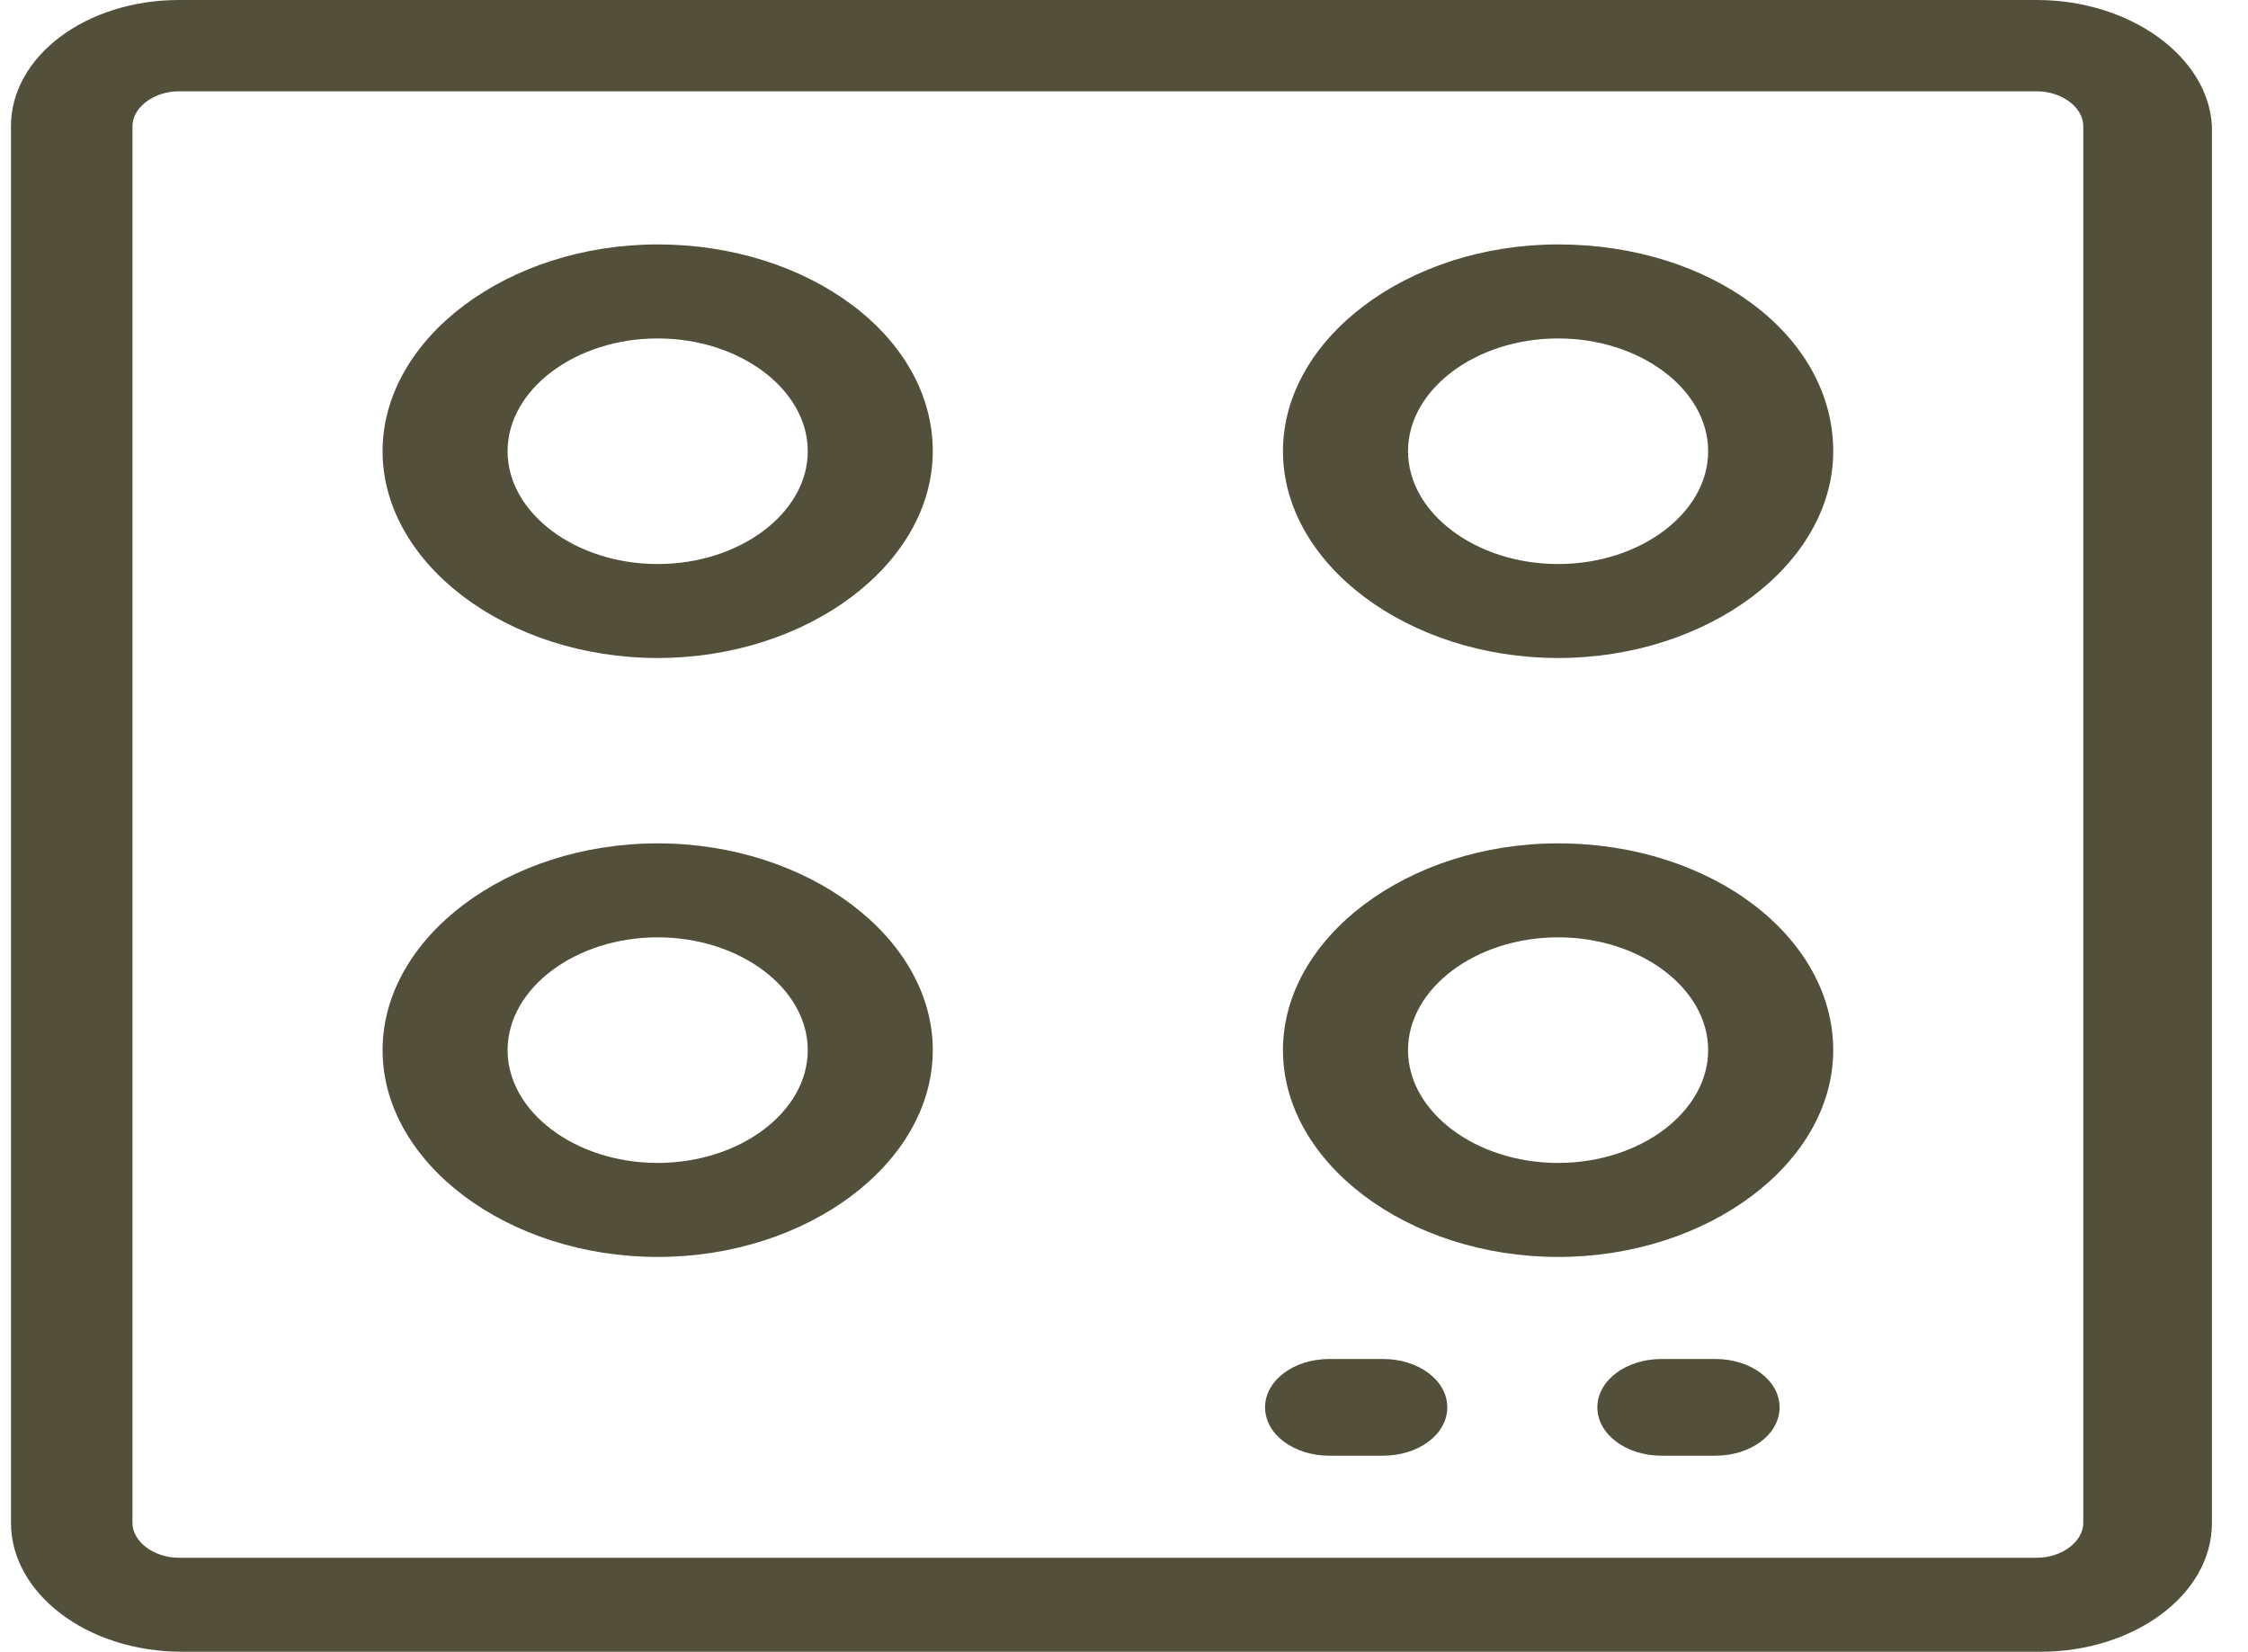 <svg width="49" height="36" viewBox="0 0 49 36" fill="none" xmlns="http://www.w3.org/2000/svg">
<g clip-path="url(#clip0_1_109)">
<path d="M44.398 0C46.423 0 48.136 1.229 48.214 2.751V33.19C48.214 34.771 46.501 36 44.476 36H3.977C1.874 36 0.239 34.712 0.239 33.19V2.751C0.239 1.229 1.874 0 3.899 0H44.398ZM44.398 1.99H3.899C3.354 1.99 2.887 2.341 2.887 2.751V33.19C2.887 33.6 3.354 33.951 3.899 33.951H44.398C44.943 33.951 45.41 33.6 45.41 33.19V2.751C45.41 2.341 44.943 1.99 44.398 1.99ZM30.145 29.619C30.924 29.619 31.547 30.088 31.547 30.673C31.547 31.259 30.924 31.727 30.145 31.727H28.977C28.198 31.727 27.575 31.259 27.575 30.673C27.575 30.088 28.198 29.619 28.977 29.619H30.145ZM37.388 29.619C38.167 29.619 38.79 30.088 38.79 30.673C38.79 31.259 38.167 31.727 37.388 31.727H36.22C35.441 31.727 34.818 31.259 34.818 30.673C34.818 30.088 35.441 29.619 36.22 29.619H37.388ZM14.335 18.381C17.607 18.381 20.332 20.429 20.332 22.888C20.332 25.346 17.607 27.395 14.335 27.395C11.064 27.395 8.339 25.346 8.339 22.888C8.339 20.429 11.064 18.381 14.335 18.381ZM33.962 18.381C37.31 18.381 39.959 20.429 39.959 22.888C39.959 25.346 37.233 27.395 33.962 27.395C30.691 27.395 27.965 25.346 27.965 22.888C27.965 20.429 30.691 18.381 33.962 18.381ZM14.335 20.429C12.544 20.429 11.064 21.541 11.064 22.888C11.064 24.234 12.544 25.346 14.335 25.346C16.127 25.346 17.607 24.234 17.607 22.888C17.607 21.541 16.127 20.429 14.335 20.429ZM33.962 20.429C32.17 20.429 30.691 21.541 30.691 22.888C30.691 24.234 32.17 25.346 33.962 25.346C35.753 25.346 37.233 24.234 37.233 22.888C37.233 21.541 35.753 20.429 33.962 20.429ZM14.335 5.327C17.607 5.327 20.332 7.317 20.332 9.834C20.332 12.293 17.607 14.341 14.335 14.341C11.064 14.341 8.339 12.293 8.339 9.834C8.339 7.376 11.064 5.327 14.335 5.327ZM33.962 5.327C37.31 5.327 39.959 7.317 39.959 9.834C39.959 12.293 37.233 14.341 33.962 14.341C30.691 14.341 27.965 12.293 27.965 9.834C27.965 7.376 30.691 5.327 33.962 5.327ZM14.335 7.376C12.544 7.376 11.064 8.488 11.064 9.834C11.064 11.181 12.544 12.293 14.335 12.293C16.127 12.293 17.607 11.181 17.607 9.834C17.607 8.488 16.127 7.376 14.335 7.376ZM33.962 7.376C32.17 7.376 30.691 8.488 30.691 9.834C30.691 11.181 32.17 12.293 33.962 12.293C35.753 12.293 37.233 11.181 37.233 9.834C37.233 8.488 35.753 7.376 33.962 7.376Z" fill="#52503B"/>
</g>
<defs>
<clipPath id="clip0_1_109">
<rect width="47.975" height="36" fill="white" transform="translate(0.239)"/>
</clipPath>
</defs>
</svg>
